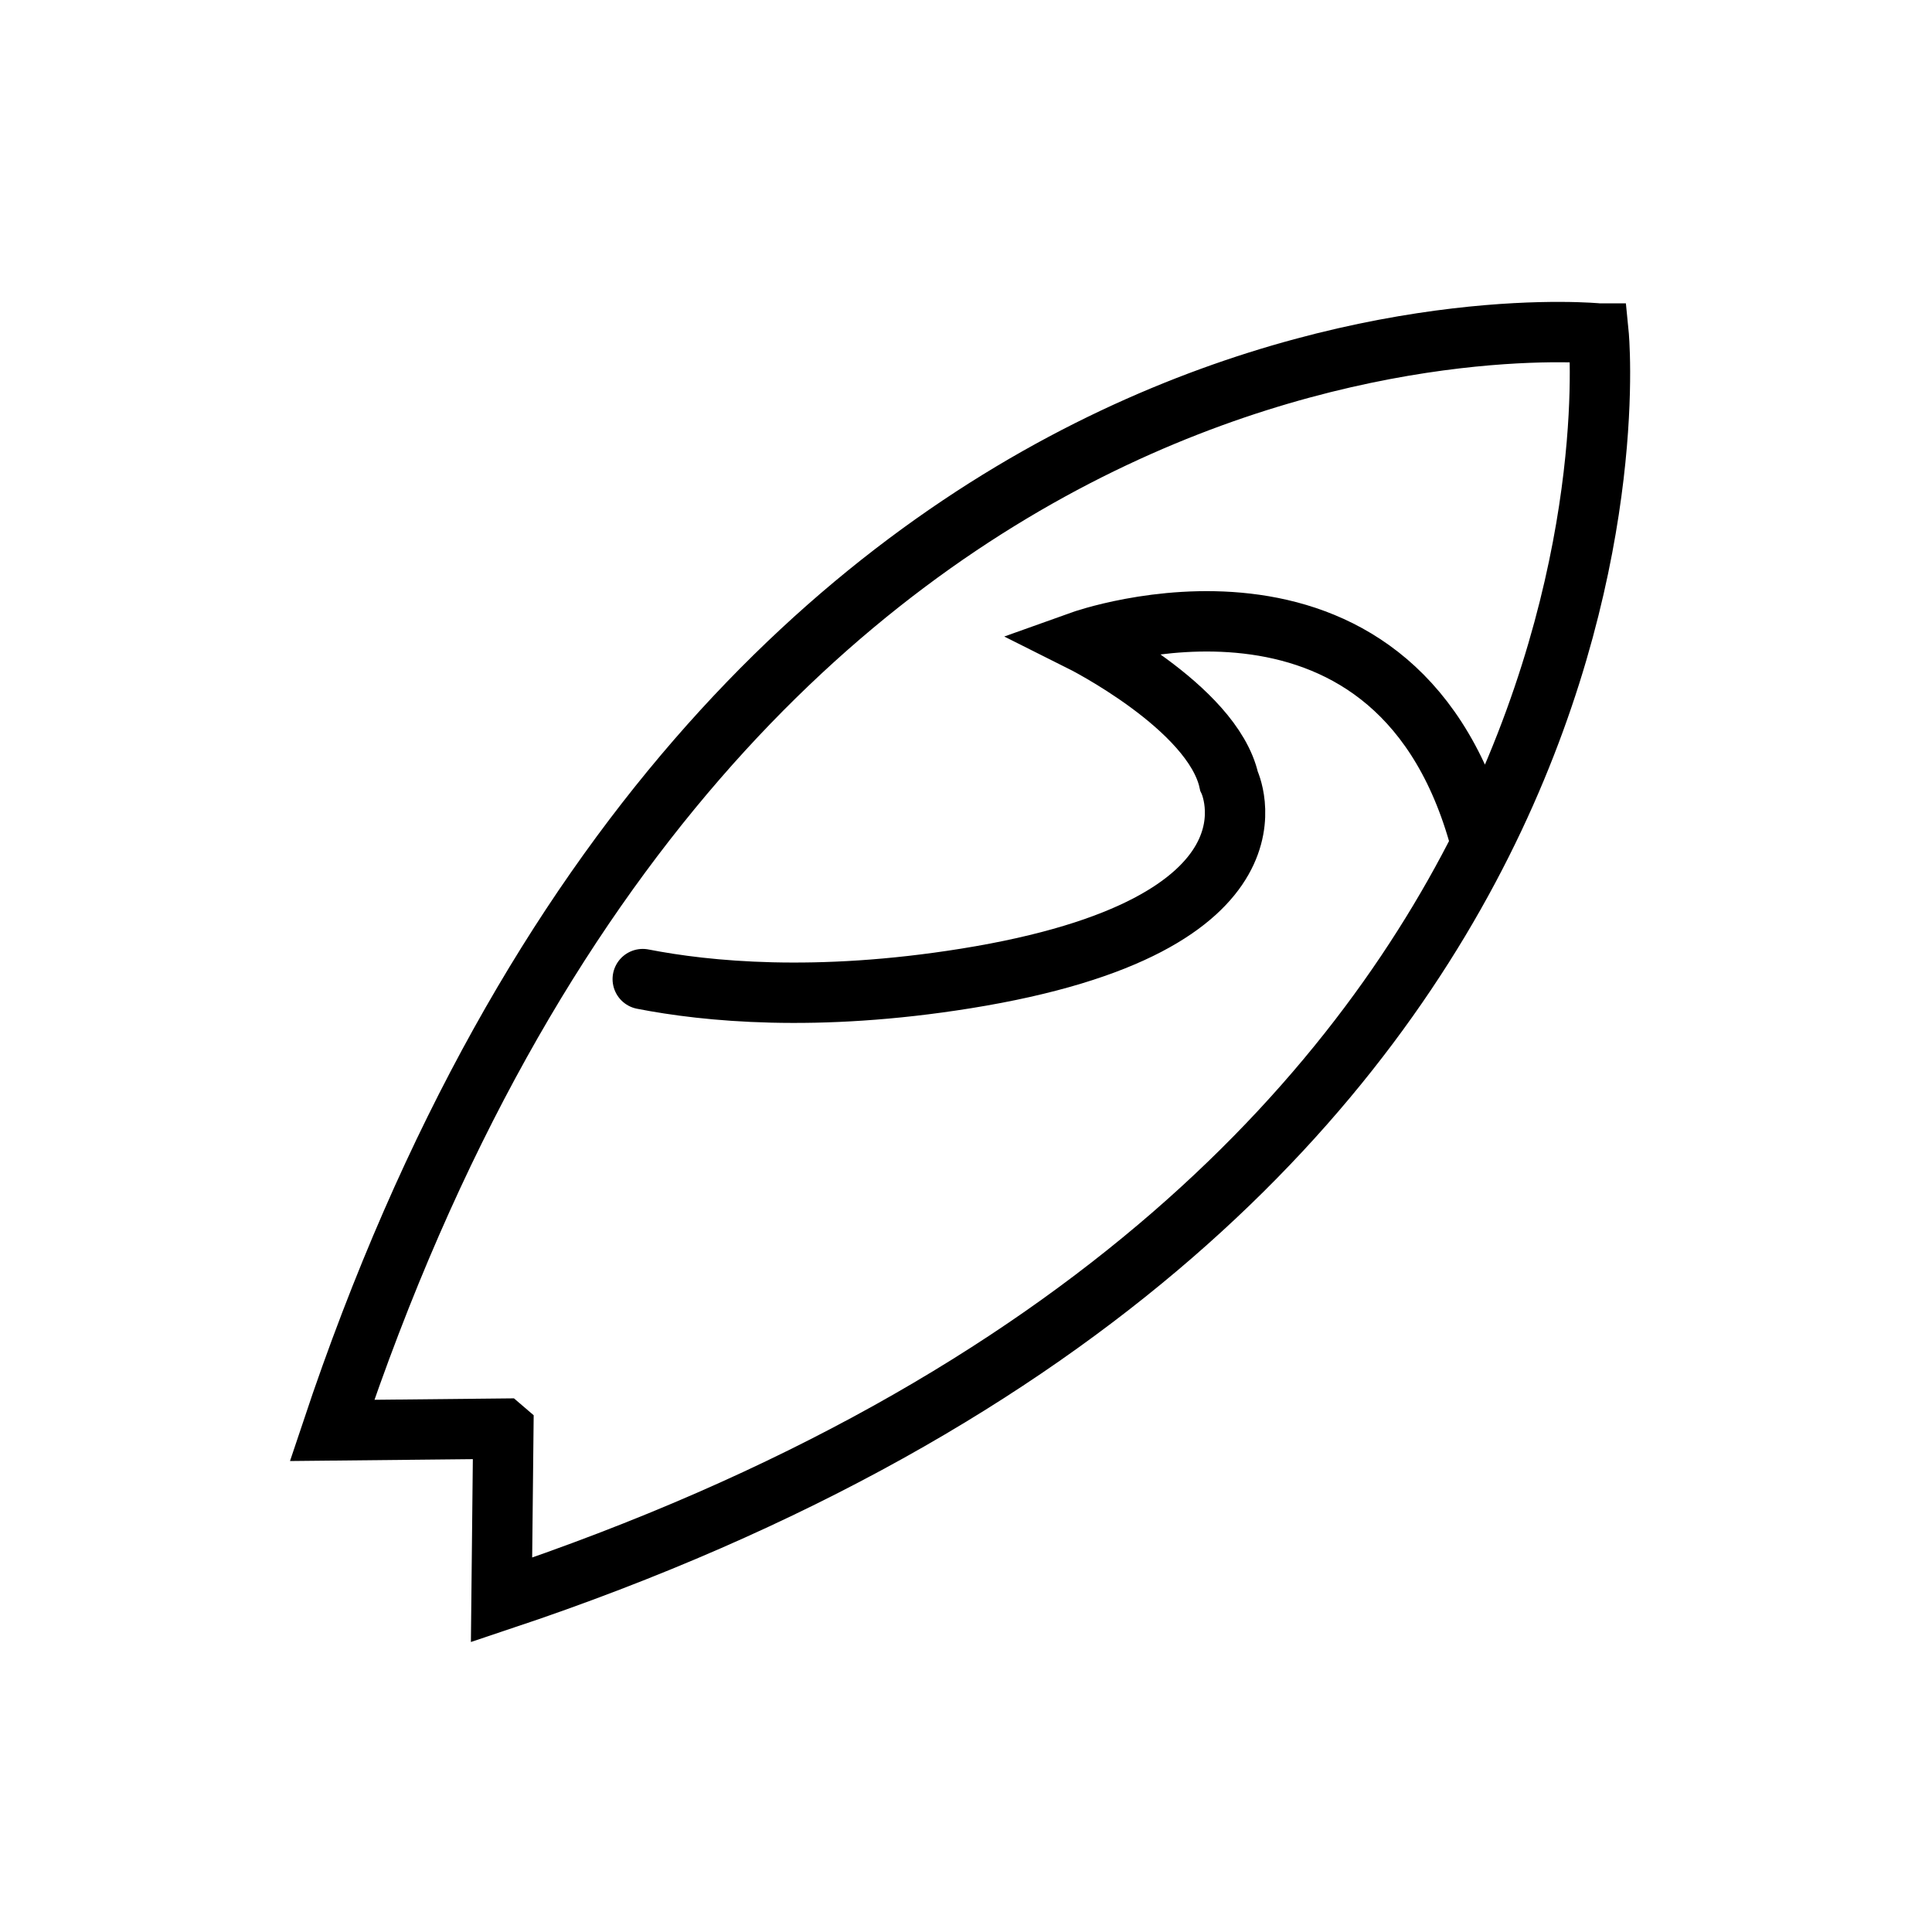 <svg width="32" height="32" viewBox="0 0 32 32" fill="none" xmlns="http://www.w3.org/2000/svg">
<g id="Sport=surfing">
<path id="Surfing" d="M10.646 16.217C11.7 16.423 13.516 16.605 15.995 16.207C21.512 15.322 20.356 12.936 20.356 12.936C20.084 11.709 17.904 10.619 17.904 10.619C17.904 10.619 23.044 8.779 24.488 13.817M8.337 23.669L8.307 26.5C27.912 19.947 26.477 5.524 26.477 5.524H26.473C26.473 5.524 12.052 4.082 5.5 23.692L8.33 23.663L8.337 23.669Z" stroke="black" stroke-linecap="round"/>
</g>
</svg>
